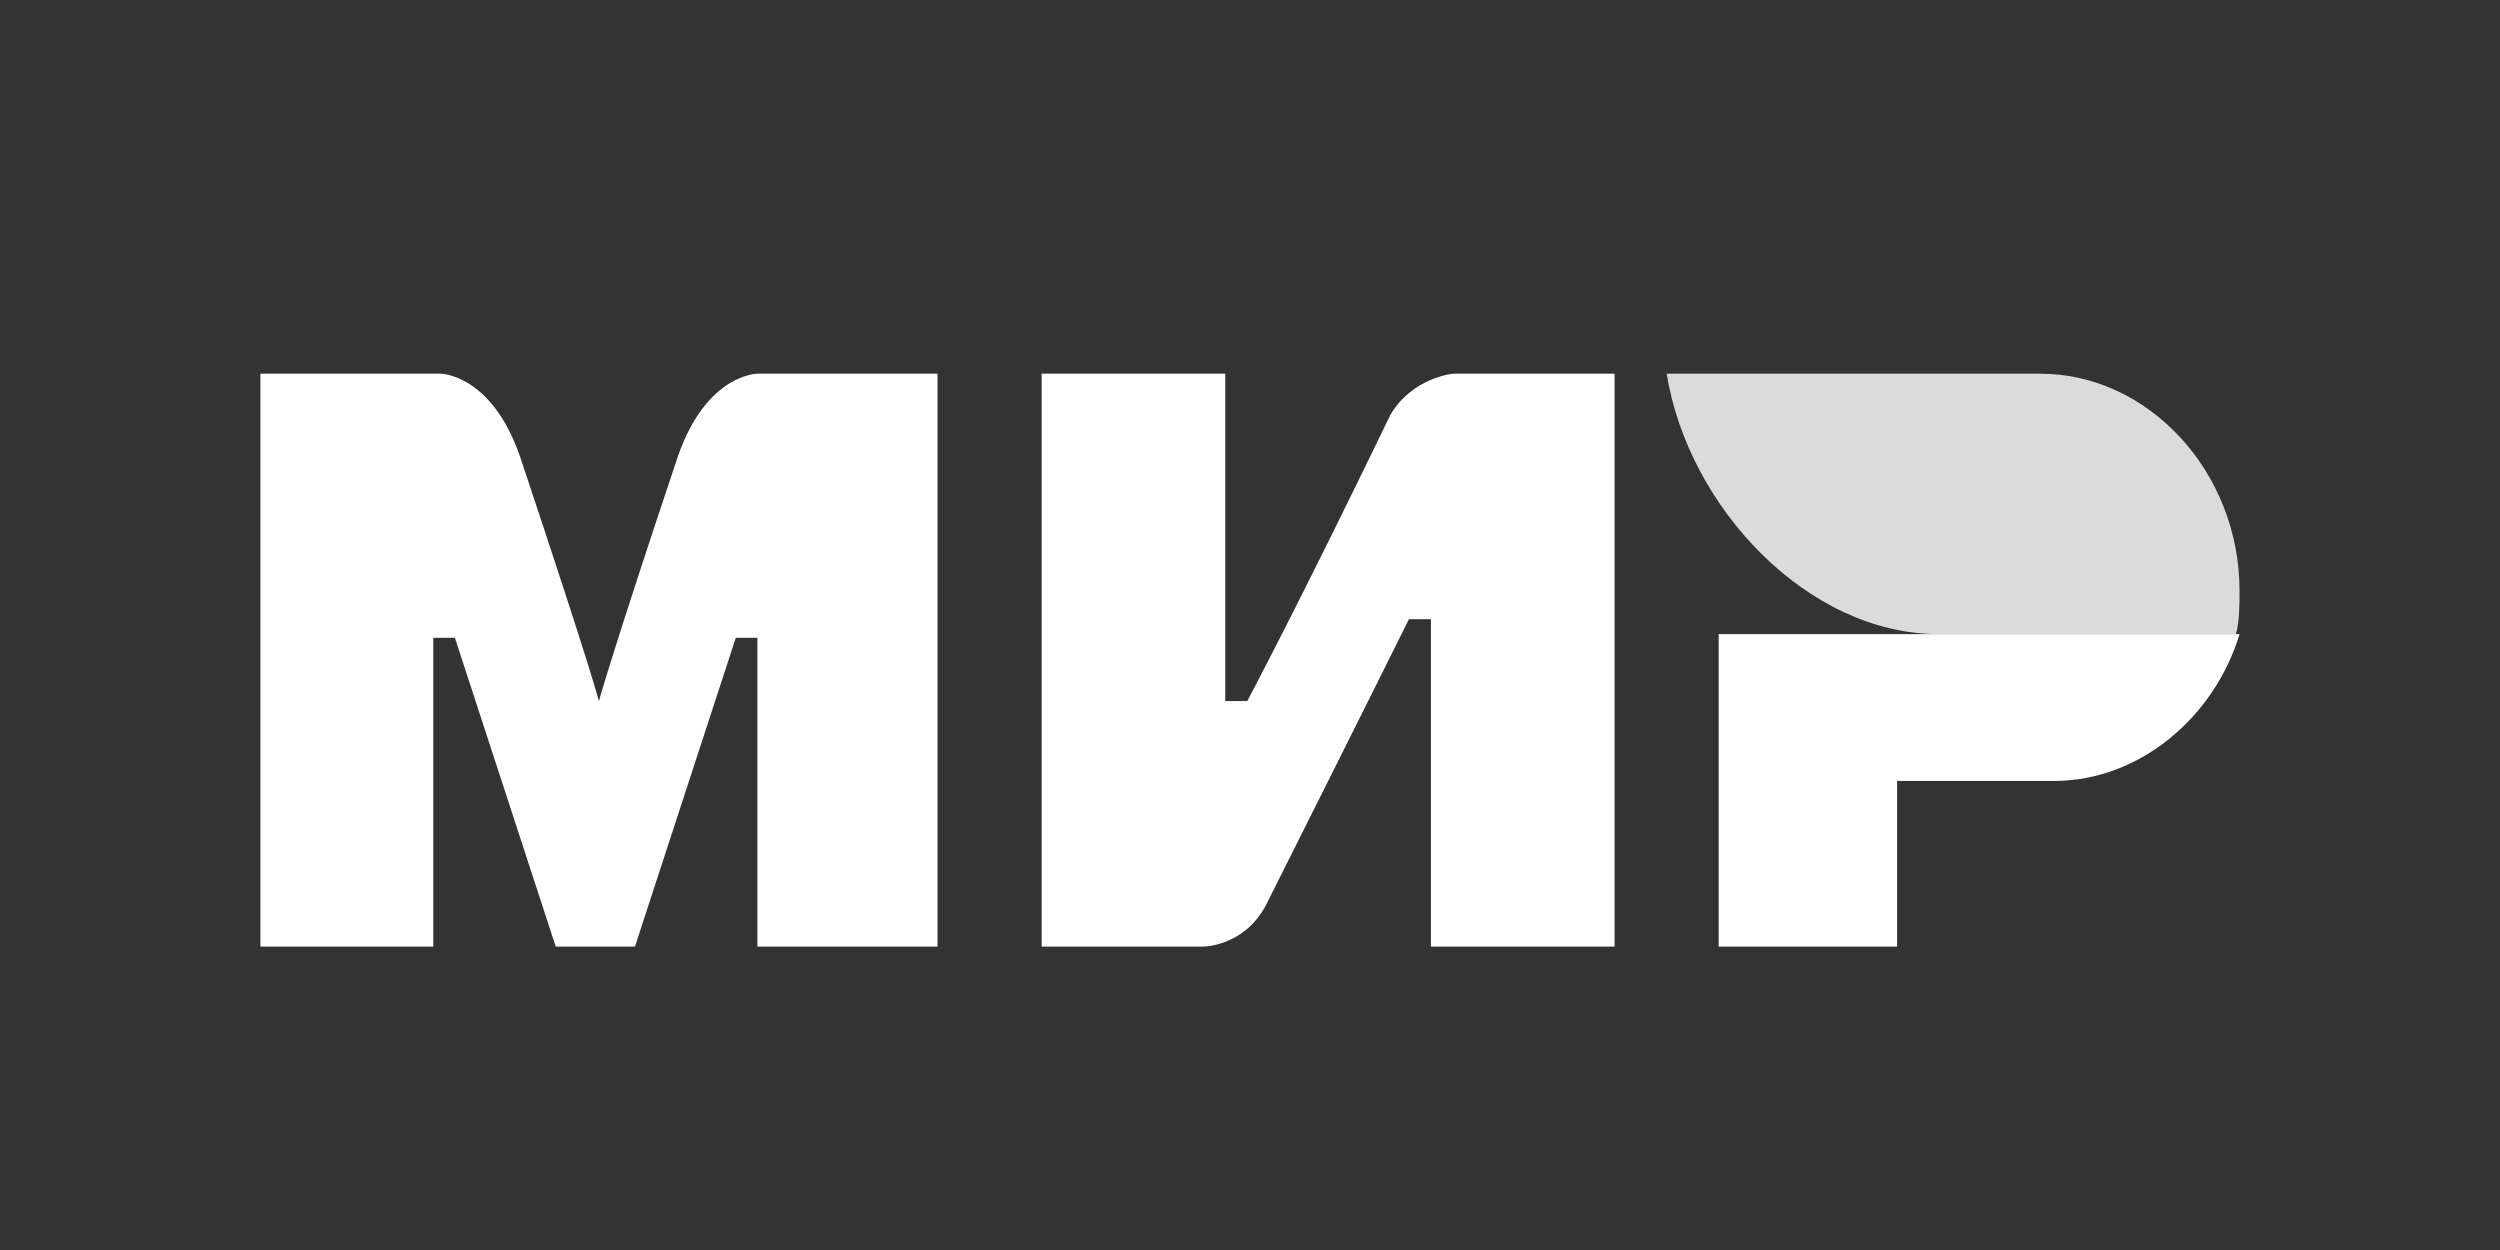 <svg width="48" height="24" viewBox="0 0 48 24" fill="none" xmlns="http://www.w3.org/2000/svg">
<rect x="0" y="0" width="48" height="24" fill="#333333" stroke="none"/>
<path d="M39.17 7.175H32C32.417 9.751 34.715 12.175 37.221 12.175H42.93C42.999 11.947 42.999 11.569 42.999 11.341C42.999 9.069 41.259 7.175 39.17 7.175Z" fill="#DBDBDB"/>
<path d="M32.999 12.175V18.175H36.424V14.994H39.438C41.082 14.994 42.52 13.765 42.999 12.175H32.999Z" fill="white"/>
<path d="M20 7.175V18.175H23.102C23.102 18.175 23.878 18.175 24.301 17.389C26.416 13.175 27.051 11.889 27.051 11.889H27.474V18.175H31V7.175H27.897C27.897 7.175 27.121 7.246 26.698 7.961C24.936 11.603 23.948 13.46 23.948 13.46H23.525V7.175H20Z" fill="white"/>
<path d="M5 18.175V7.175H8.457C8.457 7.175 9.425 7.175 9.978 8.746C11.361 12.889 11.499 13.46 11.499 13.46C11.499 13.46 11.776 12.46 13.021 8.746C13.574 7.175 14.542 7.175 14.542 7.175H18V18.175H14.542V12.246H14.127L12.191 18.175H10.67L8.734 12.246H8.319V18.175H5Z" fill="white"/>
</svg>
